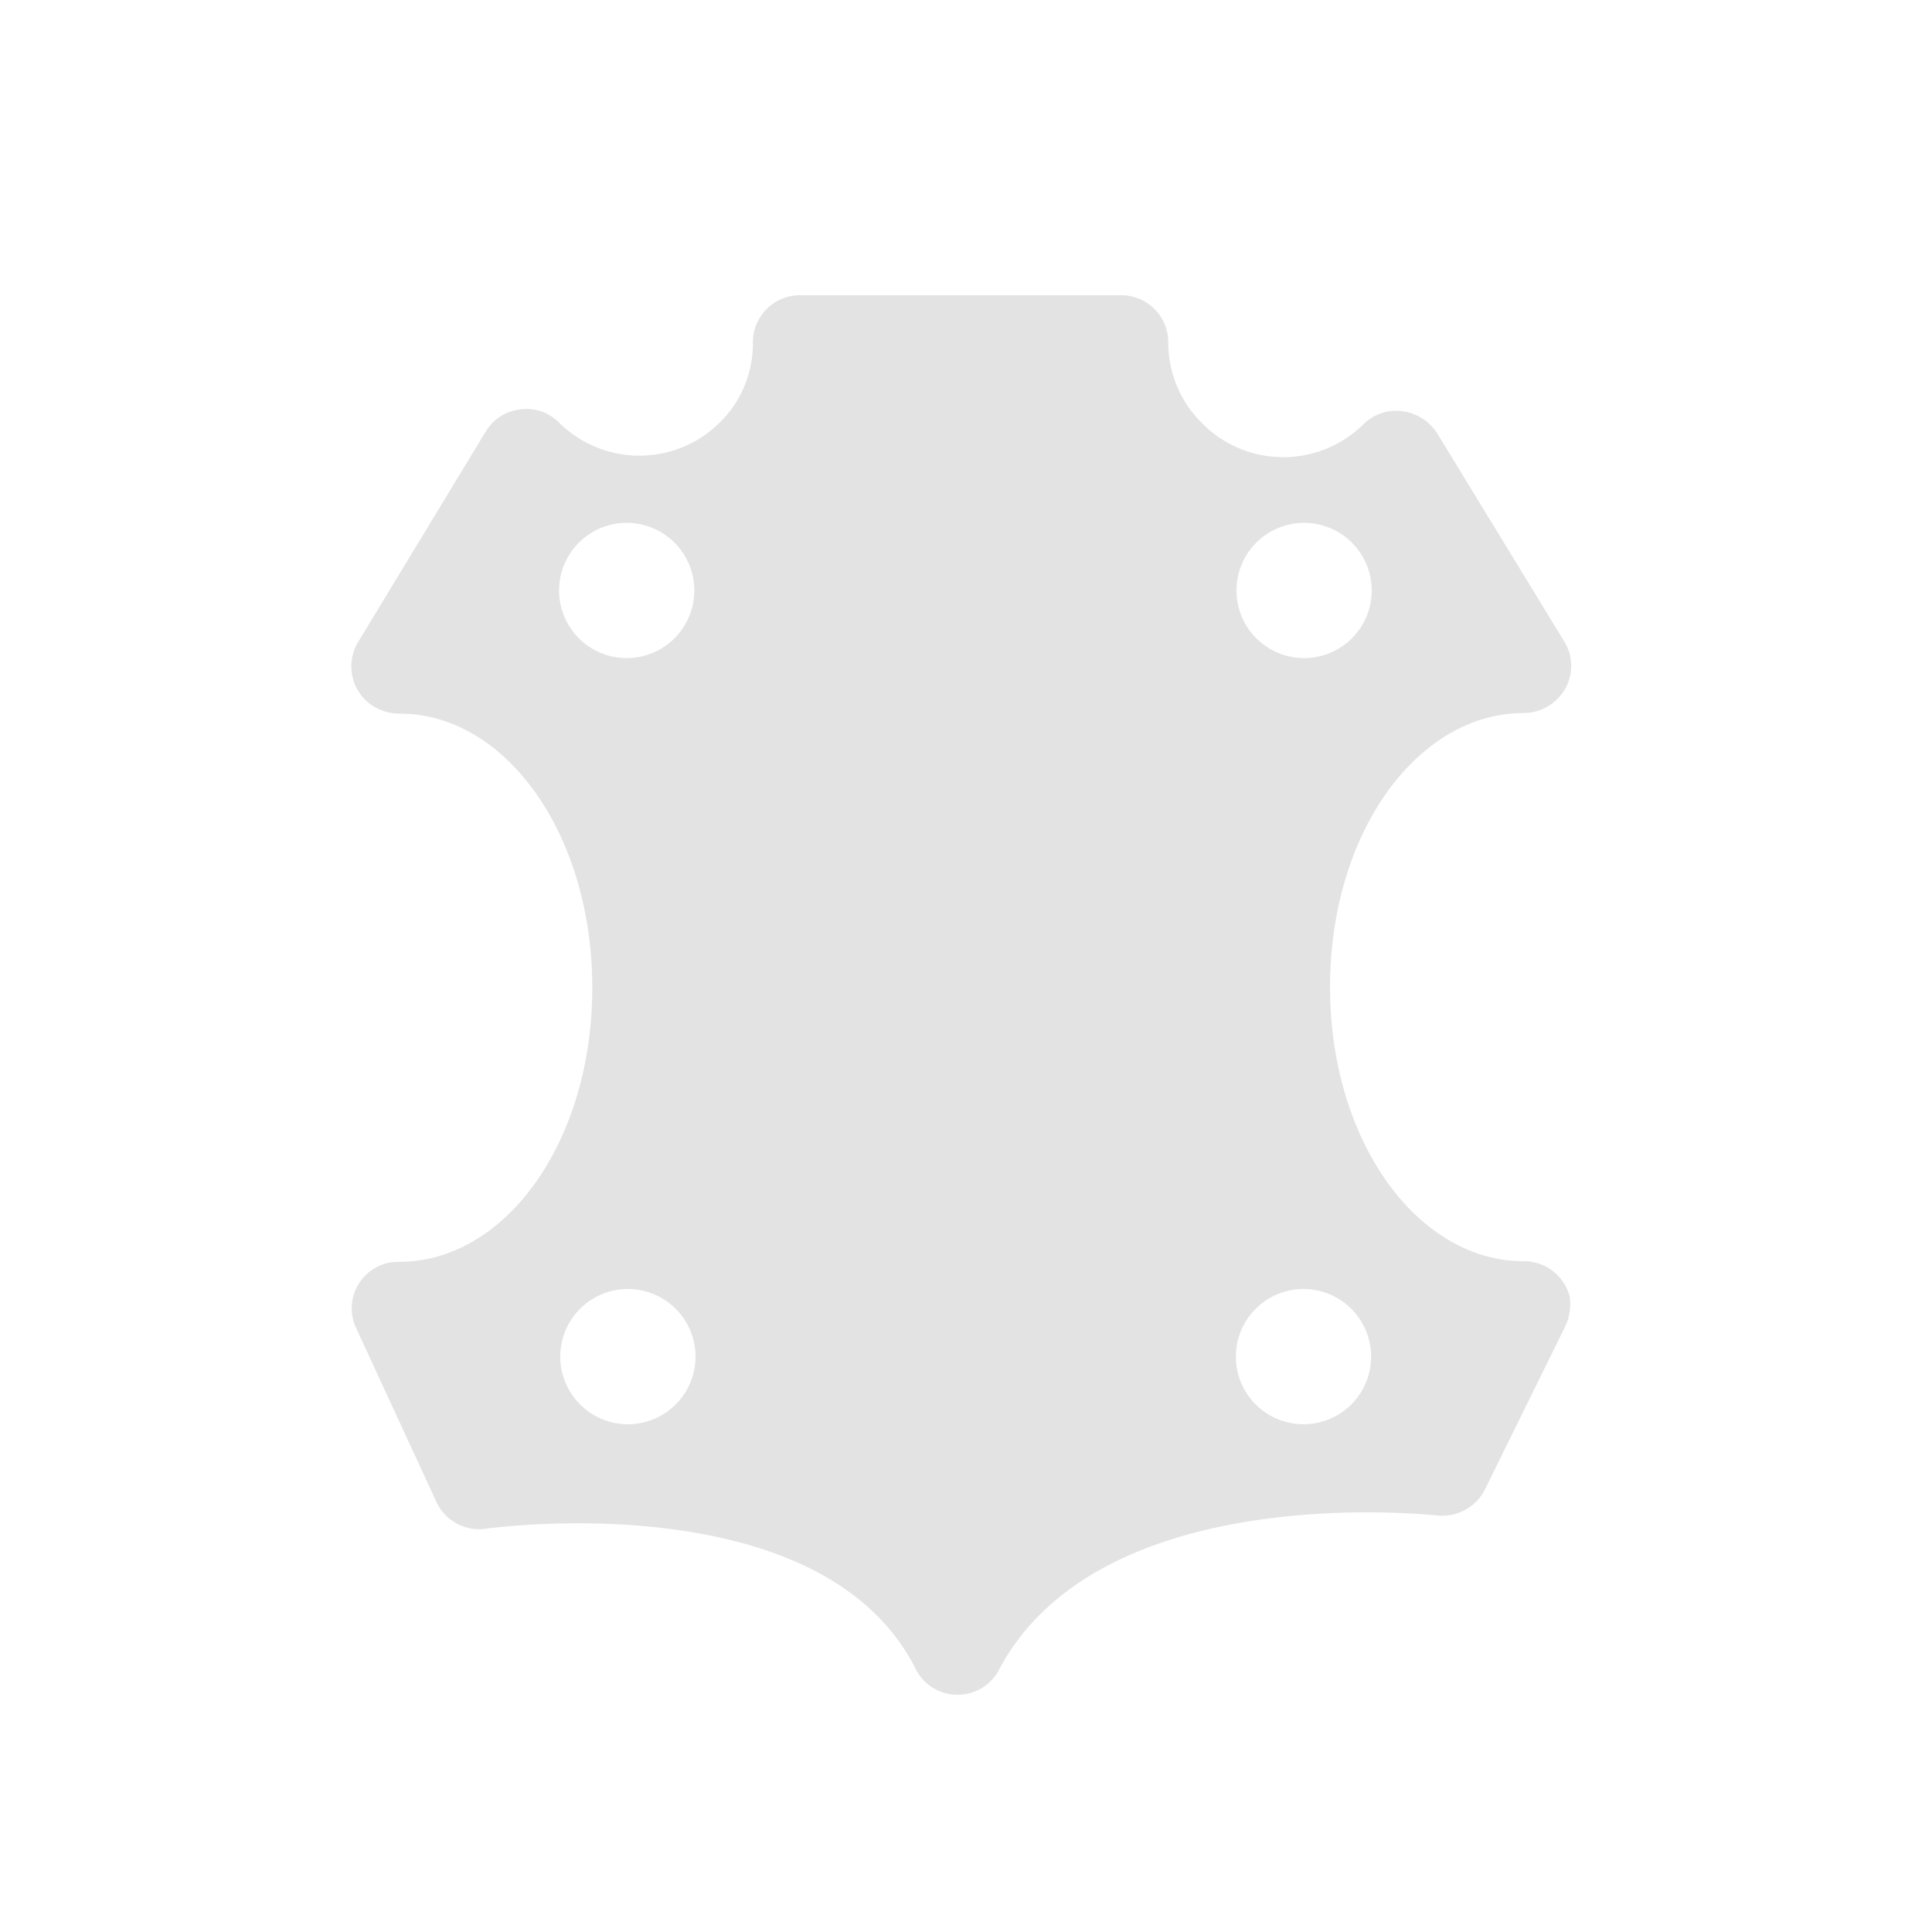 <svg id="Calque_1" data-name="Calque 1" xmlns="http://www.w3.org/2000/svg" viewBox="0 0 32 32"><defs><style>.cls-1{fill:#e3e3e3;}</style></defs><title>skin_l</title><path class="cls-1" d="M26,21.48a.78.78,0,0,0-.76-.59c-1.77,0-3.21-2-3.21-4.54s1.43-4.53,3.2-4.54a.79.79,0,0,0,.53-.2.77.77,0,0,0,.14-1l-2.1-3.44a.81.81,0,0,0-.58-.36.77.77,0,0,0-.64.22A1.89,1.89,0,0,1,19.9,7a1.87,1.87,0,0,1-.55-1.34.78.78,0,0,0-.78-.77H13.26a.78.78,0,0,0-.79.77A1.83,1.83,0,0,1,11.92,7,1.89,1.89,0,0,1,9.26,7a.76.76,0,0,0-.64-.22.77.77,0,0,0-.57.36L5.94,10.62a.78.78,0,0,0,.14,1,.82.82,0,0,0,.54.2c1.76,0,3.19,2,3.19,4.54s-1.43,4.54-3.2,4.54A.77.77,0,0,0,5.9,22l1.33,2.88a.78.78,0,0,0,.82.44s5.56-.79,7.12,2.33a.77.77,0,0,0,.69.42h0a.77.77,0,0,0,.69-.42c1.69-3.18,7.19-2.55,7.25-2.55a.79.79,0,0,0,.79-.42L25.91,22A.87.87,0,0,0,26,21.48Zm-15.6,2.11a1.12,1.12,0,1,1,1.12-1.12A1.12,1.12,0,0,1,10.38,23.59Zm0-12.69A1.12,1.12,0,1,1,11.5,9.78,1.12,1.12,0,0,1,10.38,10.9Zm11.2-2.24a1.12,1.12,0,1,1-1.12,1.12A1.12,1.12,0,0,1,21.58,8.66Zm0,14.93a1.12,1.12,0,1,1,1.11-1.12A1.12,1.12,0,0,1,21.58,23.59Z"/></svg>